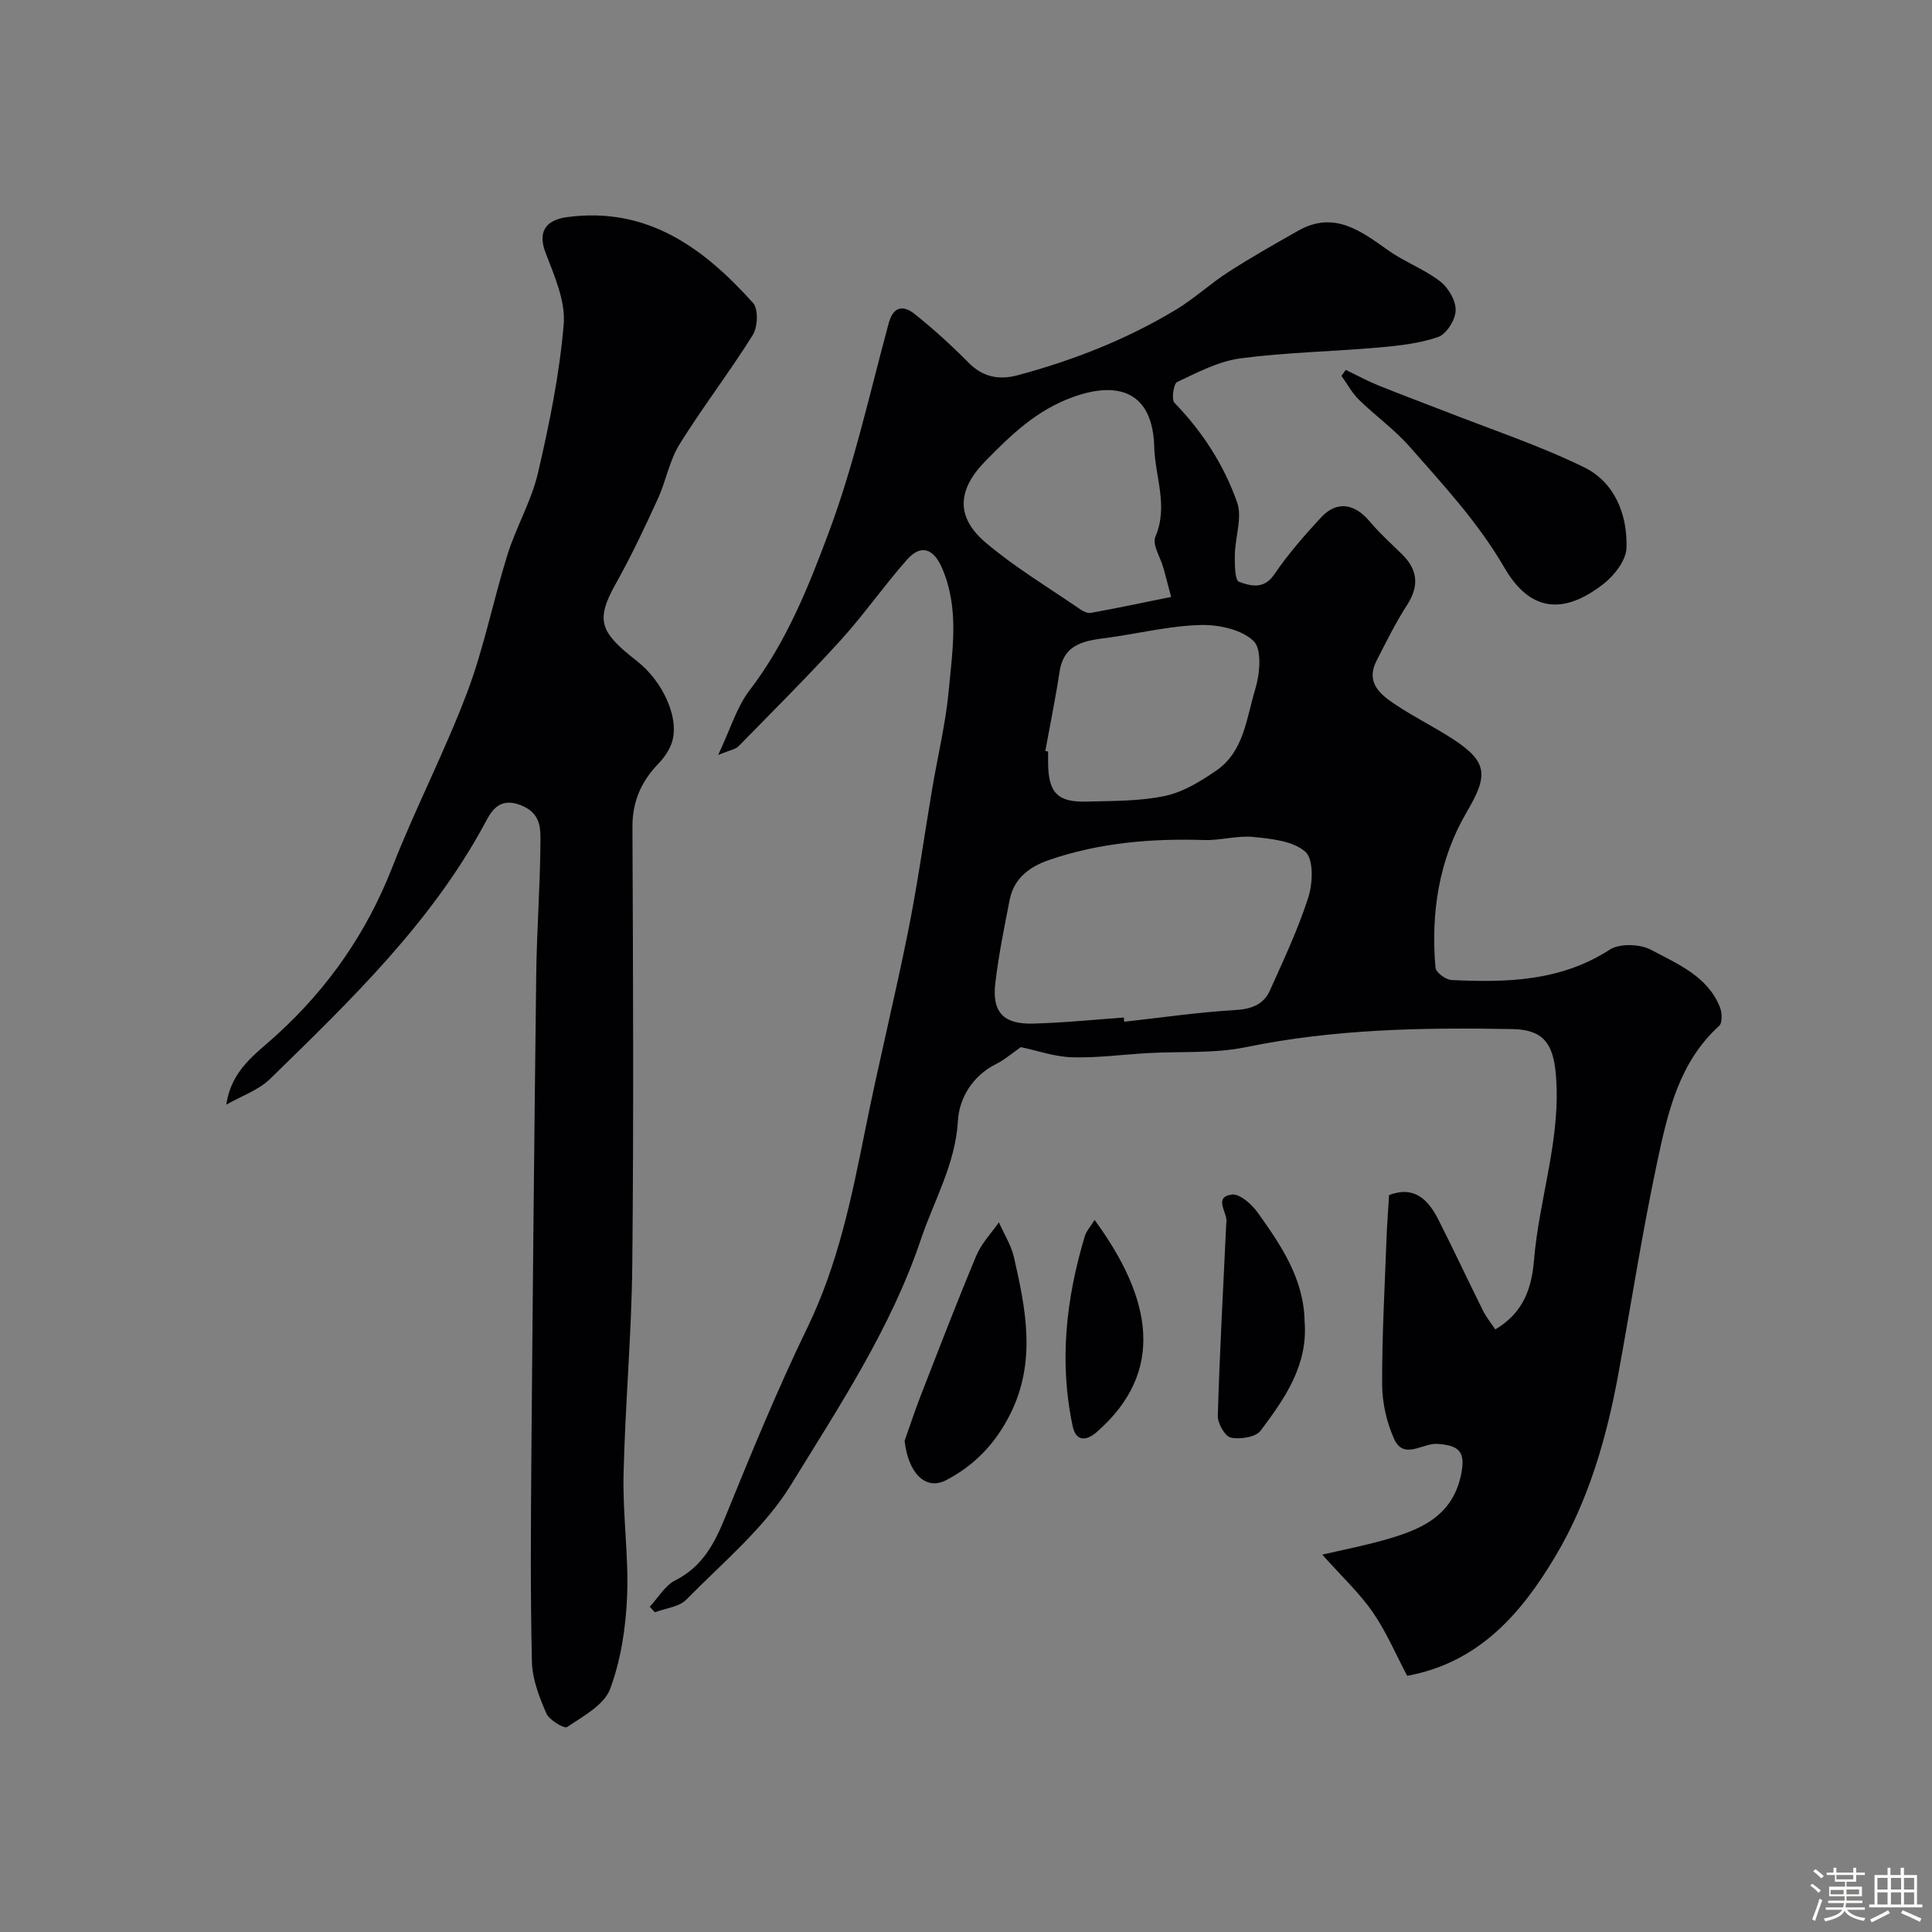 <svg enable-background="new 0 0 400 400" viewBox="0 0 400 400" xmlns="http://www.w3.org/2000/svg"><rect x="0" y="0" width="400" height="400" fill="#808080" stroke="none"/><path d="m374.8 390.4.4-.4c.7.5 1.3 1 1.8 1.4l-.5.5c-.5-.6-1.1-1.1-1.7-1.5zm1 7.3-.6-.3c.5-1.4 1.1-2.8 1.5-4.3.2.1.4.2.6.3-.5 1.3-1 2.8-1.5 4.3zm-.4-10.3.5-.4c.4.3 1 .8 1.7 1.4l-.5.5c-.5-.5-1.1-1-1.7-1.5zm2.5.3h1.7v-1h.6v1h3.5v-1h.6v1h1.8v.5h-1.8v1.4h-2v1h3.2v2h-3.2v.9h3.3v.5h-3.4c0 .3-.1.6-.1.9h4v.5h-3.7c.7.9 1.9 1.5 3.8 1.7-.1.2-.2.4-.3.6-2.1-.4-3.5-1.1-4-2.1-.4 1-1.8 1.7-4 2.2-.1-.2-.2-.4-.3-.6 2.1-.4 3.4-1 3.8-1.8h-3.4v-.5h3.6c.1-.3.1-.6.2-.9h-3.3v-.5h3.4c0-.3 0-.6 0-.9h-3.2v-2h3.3v-1h-2.1v-1.4h-1.7v-.5zm1.1 3.5v1h2.7c0-.3 0-.4 0-.4 0-.1 0-.2 0-.2 0-.1 0-.2 0-.3h-2.7zm1.2-3v.9h3.5v-.9zm4.7 3h-2.6v.6.4h2.6z" fill="#fcfbfa"/><path d="m393.6 386.7h.6v1.5h2.7v6.1h1.1v.6h-11v-.6h1.1v-6.1h2.7v-1.5h.6v1.5h2.1v-1.5zm-2.7 8.8.4.6c-1.2.6-2.5 1.3-3.8 1.9-.1-.2-.2-.4-.3-.6 1.2-.6 2.5-1.2 3.7-1.9zm-2.2-6.7v2.4h2.1v-2.4zm0 3v2.5h2.1v-2.5zm2.8-3v2.4h2.1v-2.4zm0 3v2.5h2.1v-2.5zm6 6.1c-1.4-.7-2.7-1.3-3.9-1.8l.3-.6c1.5.6 2.7 1.2 3.9 1.7zm-1.2-9.1h-2.1v2.4h2.1zm-2.1 3v2.5h2.1v-2.5z" fill="#fcfbfa"/><g fill="#010103"><path d="m211.36 216.8c-1.78 1.23-3.35 2.6-5.16 3.51-4.89 2.45-7.61 7.1-7.87 11.72-.52 9.02-4.96 16.5-7.69 24.63-6.18 18.34-16.87 34.46-26.87 50.75-5.51 8.98-14.14 16.09-21.66 23.76-1.5 1.54-4.31 1.79-6.52 2.64-.36-.38-.72-.77-1.07-1.15 1.74-1.86 3.15-4.38 5.28-5.46 5.6-2.83 8.1-7.56 10.34-13.06 5.38-13.22 10.81-26.46 17.03-39.29 6.28-12.95 9.12-26.7 11.9-40.61 2.77-13.89 6.19-27.66 8.97-41.55 1.96-9.75 3.31-19.62 4.97-29.44 1.14-6.75 2.78-13.45 3.41-20.25.78-8.46 2.22-17.04-1.36-25.35-1.78-4.12-4.38-5.06-7.3-1.75-4.75 5.37-8.87 11.32-13.69 16.63-6.85 7.54-14.07 14.73-21.2 22.01-.6.61-1.69.74-4.18 1.76 2.54-5.36 3.83-9.9 6.5-13.38 7.65-9.98 12.25-21.54 16.51-32.99 5.18-13.93 8.39-28.6 12.29-42.99.98-3.6 3.07-3.76 5.35-1.95 3.93 3.13 7.68 6.54 11.21 10.12 2.93 2.97 6.33 3.59 9.99 2.62 11.6-3.09 22.72-7.45 33.02-13.67 3.75-2.27 7.02-5.34 10.71-7.71 4.72-3.04 9.62-5.82 14.52-8.59 7.42-4.19 12.95.05 18.67 4.1 3.38 2.39 7.43 3.87 10.7 6.39 1.7 1.31 3.28 4 3.22 6.02-.05 1.94-1.9 4.9-3.63 5.5-3.94 1.37-8.26 1.82-12.47 2.19-9.49.83-19.05.99-28.48 2.24-4.52.6-8.87 2.91-13.08 4.89-.75.35-1.22 3.62-.56 4.31 5.8 5.96 10.23 12.87 12.96 20.57 1.13 3.18-.4 7.25-.46 10.92-.03 1.94 0 5.25.86 5.56 2.32.84 5.11 1.7 7.29-1.51 2.85-4.19 6.22-8.06 9.68-11.79 3.27-3.53 6.94-2.95 10.12.84 2.03 2.42 4.4 4.54 6.66 6.76 3.33 3.27 3.57 6.62 1 10.59-2.35 3.64-4.28 7.57-6.26 11.44-2.35 4.6.82 7.06 4.01 9.17 3.8 2.52 7.92 4.56 11.75 7.04 7.4 4.8 7.31 7.62 2.88 15.17-5.75 9.8-7.43 20.86-6.45 32.18.08.98 2.12 2.5 3.3 2.56 11.4.55 22.6.3 32.79-6.29 2.06-1.33 6.29-1.17 8.57.05 5.47 2.94 11.69 5.43 14.25 11.91.44 1.12.51 3.2-.17 3.82-8.33 7.55-10.64 17.91-12.81 28.09-3.13 14.66-5.41 29.51-8.12 44.26-2.43 13.19-6.21 26.14-13.05 37.58-6.89 11.53-15.63 21.9-30.62 24.64-2.3-4.33-4.28-9.05-7.12-13.16-2.78-4.02-6.45-7.43-10.46-11.93 4.18-.97 8.32-1.78 12.36-2.9 7.58-2.09 14.66-4.78 16.43-13.91.85-4.39-.34-5.85-5.03-6.12-3.01-.17-6.9 3.38-8.88-1.02-1.54-3.42-2.46-7.43-2.48-11.18-.05-9.93.52-19.86.88-29.79.12-3.21.36-6.41.55-9.52 5.22-2.01 8.11.94 10.21 5.08 3.17 6.24 6.12 12.59 9.24 18.85.68 1.37 1.68 2.58 2.54 3.88 5.87-3.44 7.55-8.62 8.02-14.35 1.07-12.9 5.69-25.36 4.51-38.57-.56-6.29-2.63-9.14-8.93-9.26-18.5-.35-36.93-.02-55.21 3.74-6.56 1.35-13.5.85-20.26 1.23-5.27.3-10.54 1.02-15.8.87-3.61-.12-7.16-1.39-10.55-2.1zm21.31-6.13c.03.29.06.58.09.87 7.66-.85 15.31-1.97 22.99-2.42 3.38-.2 5.87-1.14 7.19-4.09 2.85-6.35 5.84-12.69 7.95-19.3.93-2.9 1.09-7.85-.62-9.37-2.52-2.24-6.98-2.69-10.7-3.07-3.37-.35-6.87.74-10.29.63-10.94-.35-21.71.56-32.1 4.14-3.93 1.35-7.24 3.73-8.12 8.16-1.14 5.74-2.3 11.5-2.99 17.31-.72 6.03 1.68 8.57 7.84 8.39 6.26-.16 12.51-.8 18.76-1.25zm9.8-87.08c-.61-2.31-1.09-4.16-1.6-6.01-.6-2.18-2.36-4.83-1.67-6.43 2.75-6.39-.07-12.45-.23-18.63-.29-11.2-7.21-13.82-16.92-10.28-7.51 2.73-12.75 7.83-18.04 13.23-5.81 5.93-6.2 11.58.12 16.92 6.05 5.11 12.94 9.23 19.49 13.74.63.44 1.55.89 2.23.76 5.24-.95 10.46-2.05 16.62-3.3zm-26.05 31.9c.19.03.39.07.58.1 0 .83-.01 1.66 0 2.5.08 6.03 1.97 8.04 7.95 7.87 5.43-.15 10.97-.06 16.23-1.17 3.77-.79 7.4-3.02 10.65-5.26 5.75-3.96 6.23-10.88 8.05-16.82.96-3.14 1.43-8.26-.32-9.97-2.47-2.41-7.24-3.43-10.99-3.34-6.29.16-12.55 1.7-18.83 2.58-4.69.65-9.45.93-10.38 7.16-.83 5.48-1.95 10.9-2.94 16.35z"/><path d="m46.86 228.7c1.03-7.23 6.12-10.5 10.37-14.38 10.7-9.73 18.67-21.18 23.97-34.72 4.79-12.25 10.9-24 15.54-36.3 3.48-9.23 5.38-19.05 8.34-28.5 1.8-5.73 4.95-11.08 6.3-16.88 2.36-10.14 4.46-20.43 5.33-30.78.4-4.82-1.94-10.05-3.76-14.82-1.58-4.13-.21-6.74 4.47-7.37 16.62-2.22 28.27 6.4 38.49 17.77 1.13 1.26.98 4.98-.05 6.63-4.81 7.7-10.38 14.93-15.18 22.65-2.1 3.38-2.79 7.6-4.48 11.28-2.73 5.95-5.52 11.89-8.72 17.59-4.29 7.64-3.22 10.05 4.41 16.01 5.39 4.21 9.05 12.1 7.09 17.2-.56 1.46-1.54 2.86-2.63 3.99-3.59 3.7-5.44 7.88-5.41 13.2.13 30.15.27 60.31-.03 90.46-.14 14.53-1.48 29.05-1.81 43.59-.19 8.42 1.09 16.88.73 25.28-.28 6.45-1.28 13.13-3.53 19.12-1.25 3.31-5.59 5.61-8.89 7.85-.59.4-3.69-1.45-4.3-2.84-1.46-3.37-2.9-7.06-2.98-10.65-.33-13.99-.23-27.98-.12-41.98.27-33.42.6-66.84 1.01-100.26.11-9.12.8-18.22.87-27.34.02-3.01.15-6.16-4.13-7.82-4.64-1.79-6.23 1.66-7.39 3.81-11.16 20.68-27.85 36.66-44.35 52.79-2.45 2.43-6.07 3.65-9.16 5.42z"/><path d="m278.62 76.58c2.22 1.07 4.39 2.25 6.67 3.18 4.46 1.82 8.99 3.48 13.48 5.24 9.76 3.83 19.77 7.15 29.17 11.73 6.36 3.1 9.02 9.77 8.81 16.7-.08 2.56-2.49 5.68-4.71 7.42-8.37 6.55-15.29 5.79-20.58-3.33-5.42-9.35-12.61-17.08-19.61-25.04-3.13-3.56-7.09-6.39-10.5-9.72-1.44-1.41-2.42-3.28-3.61-4.94.29-.41.58-.83.88-1.24z"/><path d="m187.29 298.3c1.13-3.18 2.17-6.38 3.4-9.52 3.76-9.64 7.46-19.31 11.46-28.85 1.05-2.5 3.08-4.58 4.66-6.86 1.07 2.42 2.55 4.74 3.13 7.28 2.47 10.81 4.62 21.56-.75 32.36-3.05 6.14-7.45 10.69-13.29 13.74-4.31 2.25-7.89-1.54-8.61-8.15z"/><path d="m270.1 273.5c.75 9.14-4.1 16.05-9.11 22.71-1.02 1.35-4.24 1.84-6.16 1.43-1.21-.26-2.75-2.96-2.7-4.53.4-13.26 1.12-26.51 1.75-39.76.01-.17.05-.33.06-.5.04-1.99-2.68-5.01 1.1-5.53 1.62-.22 4.12 2 5.36 3.74 4.83 6.76 9.53 13.68 9.7 22.44z"/><path d="m226.62 252.57c12.03 16.43 14.65 31.47.48 43.89-2.43 2.13-4.38 1.75-5-1.11-2.86-13.34-1.39-26.48 2.5-39.42.32-1.05 1.15-1.93 2.02-3.36z"/></g></svg>